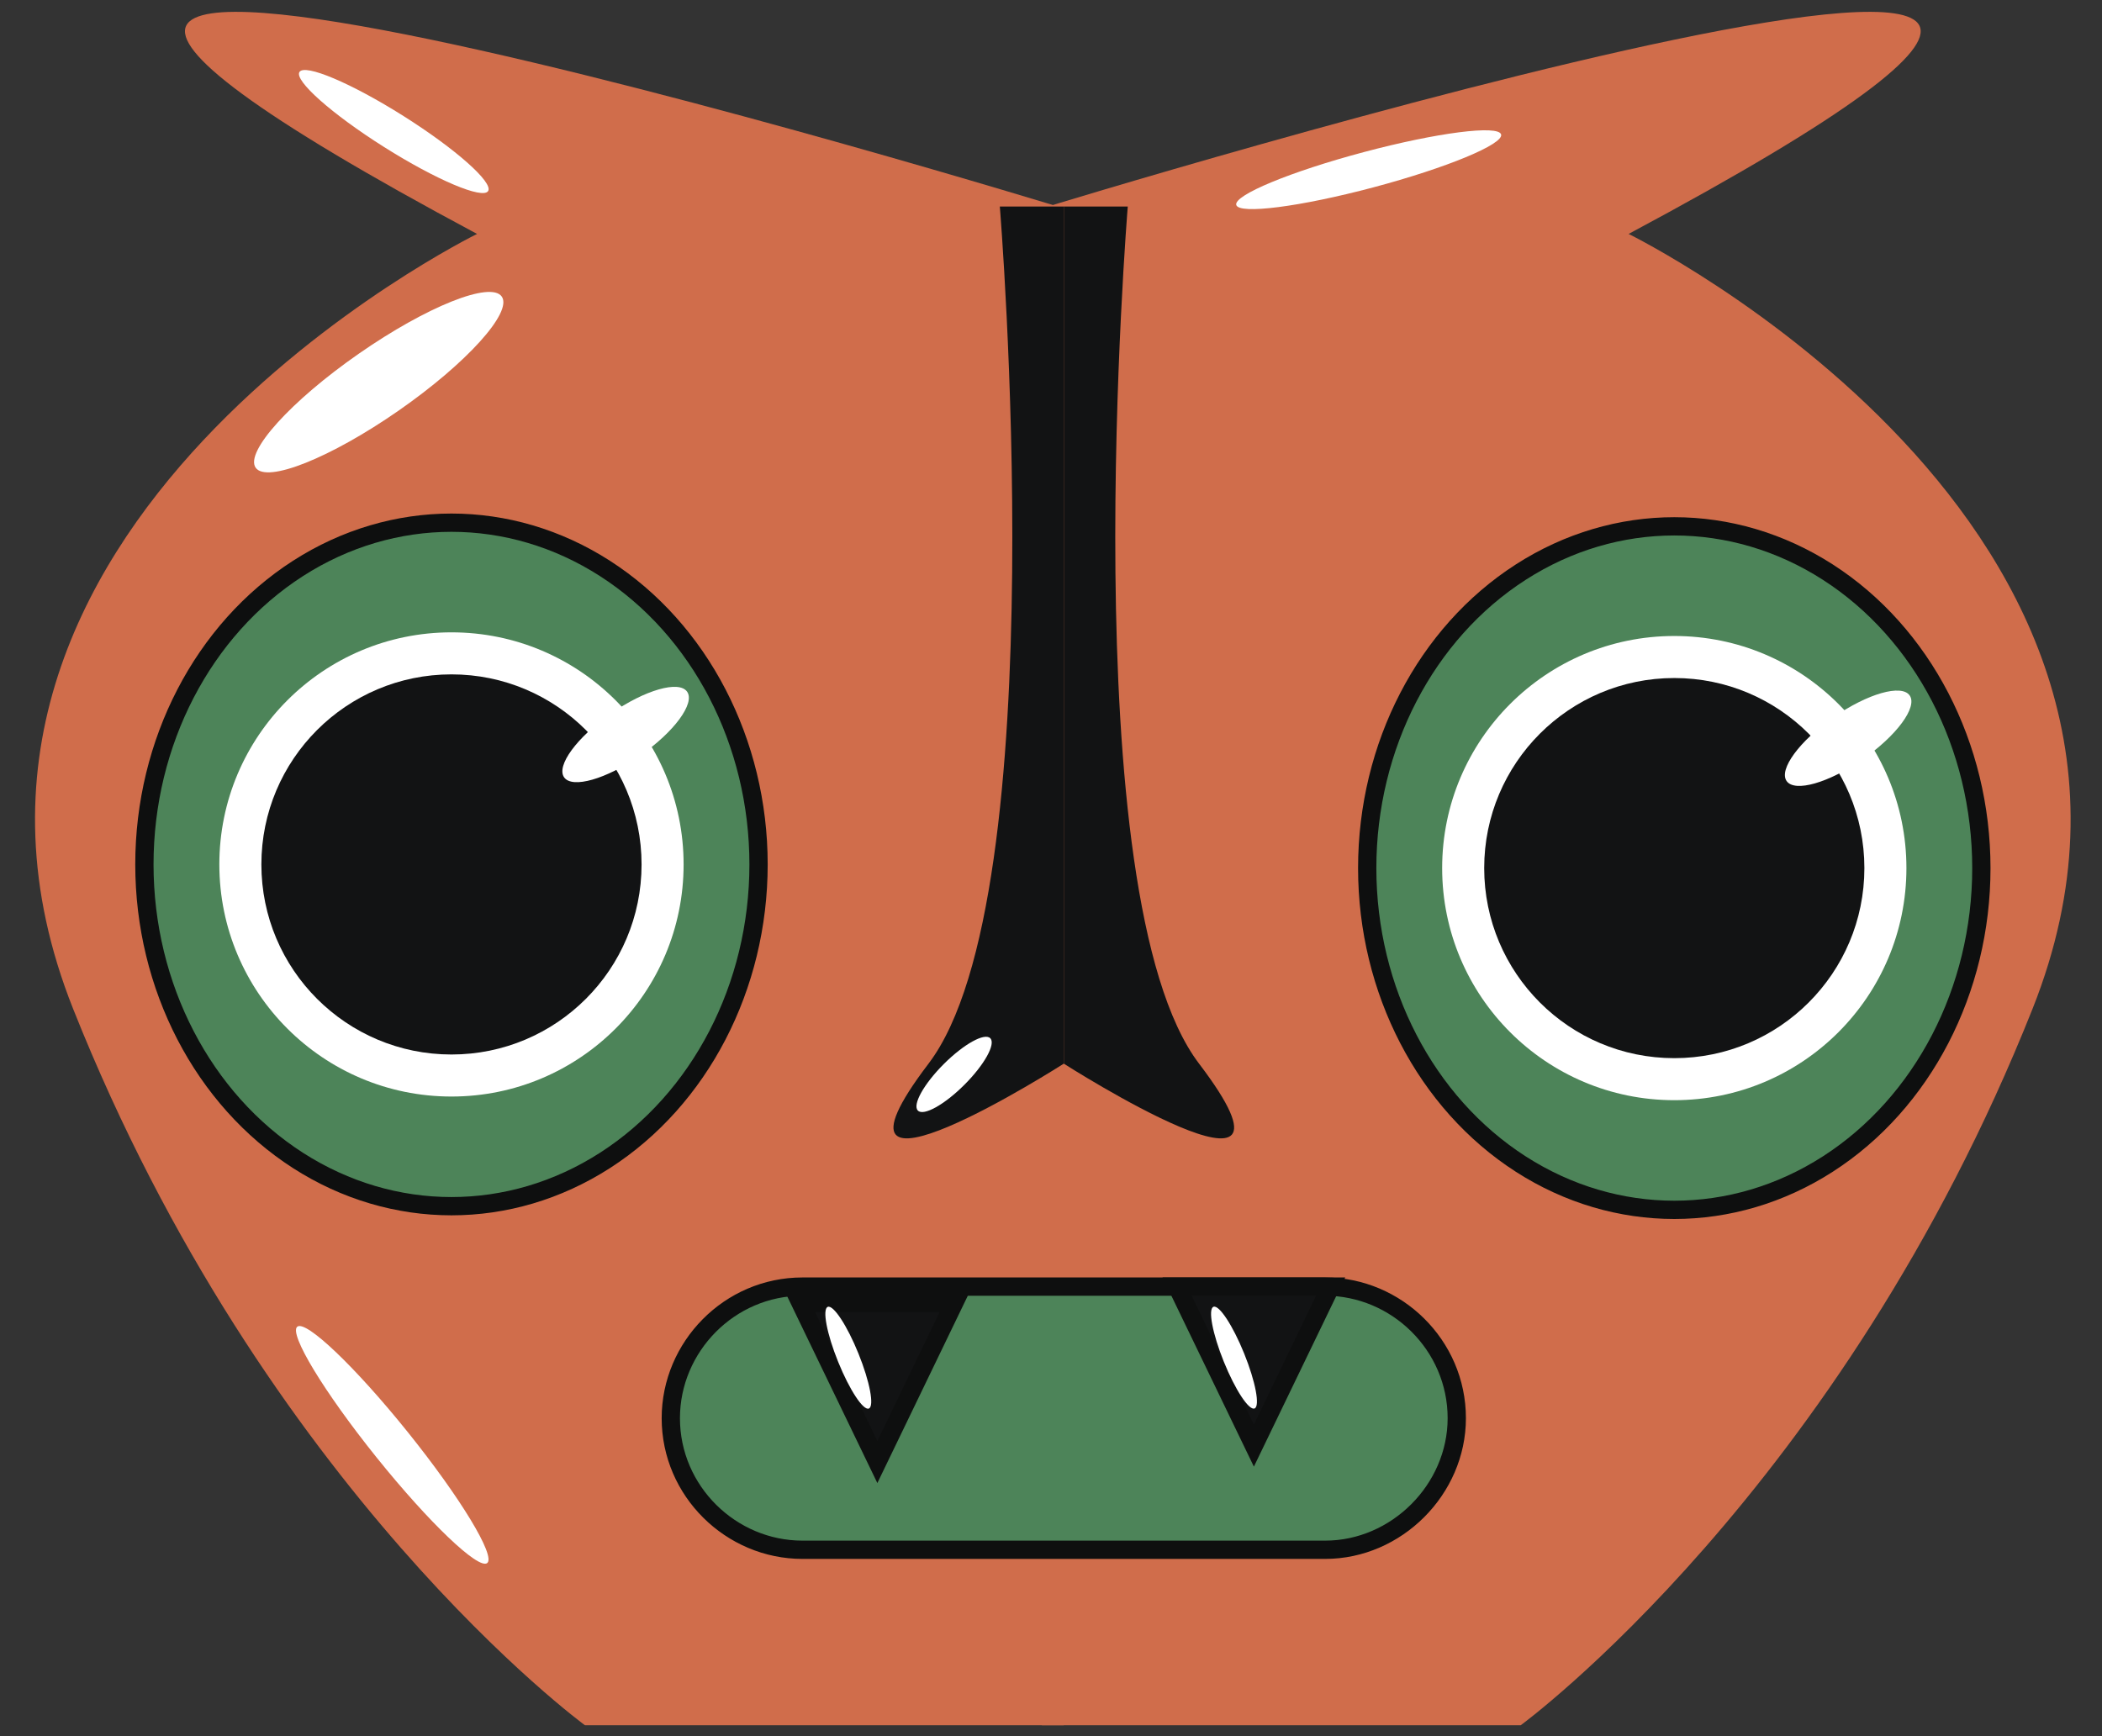 <?xml version="1.0" encoding="utf-8"?>
<!-- Generator: Adobe Illustrator 22.0.1, SVG Export Plug-In . SVG Version: 6.00 Build 0)  -->
<svg version="1.1" id="Слой_1" xmlns="http://www.w3.org/2000/svg" xmlns:xlink="http://www.w3.org/1999/xlink" x="0px" y="0px"
	 viewBox="0 0 115 95" style="enable-background:new 0 0 115 95;" xml:space="preserve">
<rect x="0" y="0" width="115" height="95" fill="#333333" stroke="none"/>
<style type="text/css">
	.st0{fill:#D06D4B;}
	.st1{fill:#4D8459;stroke:#0E0F0F;stroke-miterlimit:10;}
	.st2{fill:#FFFFFF;}
	.st3{fill:#121314;}
	.st4{fill:#121314;stroke:#0E0F0F;stroke-miterlimit:10;}
</style>
<g id="голова_x5F_2">
	<path class="st0" d="M89.1,12.8c0,0,32.6,16,22.1,42.4s-28,39.2-28,39.2s-26.4,0-26.2,0s0-83,0-83S138.7-13.7,89.1,12.8z"/>
	<path class="st0" d="M26.1,12.8c0,0-32.6,16-22.1,42.4s28,39.2,28,39.2s26.4,0,26.2,0s0-83,0-83S-23.5-13.7,26.1,12.8z"/>
	<ellipse class="st1" cx="24.7" cy="47.3" rx="16.8" ry="18.7"/>
	<circle class="st2" cx="24.7" cy="47.3" r="12.7"/>
	<circle class="st3" cx="24.7" cy="47.3" r="10.4"/>
	<ellipse transform="matrix(0.821 -0.571 0.571 0.821 -16.805 26.715)" class="st2" cx="34.2" cy="40.2" rx="4.1" ry="1.4"/>
	<ellipse class="st1" cx="91.6" cy="47.5" rx="16.8" ry="18.7"/>
	<circle class="st2" cx="91.6" cy="47.5" r="12.7"/>
	<circle class="st3" cx="91.6" cy="47.5" r="10.4"/>
	<ellipse transform="matrix(0.821 -0.571 0.571 0.821 -4.96 64.955)" class="st2" cx="101.1" cy="40.4" rx="4.1" ry="1.4"/>
	<path class="st3" d="M58.2,58.2c0,0,14.4,9.2,7.4,0s-3.9-46.9-3.9-46.9h-3.5V58.2z"/>
	<path class="st3" d="M58.2,58.2c0,0-14.4,9.2-7.4,0s3.9-46.9,3.9-46.9h3.5V58.2z"/>
	<path class="st1" d="M72.5,84.8H43.9c-3.9,0-7.2-3.2-7.2-7.2l0,0c0-3.9,3.2-7.2,7.2-7.2h28.6c3.9,0,7.2,3.2,7.2,7.2l0,0
		C79.7,81.5,76.4,84.8,72.5,84.8z"/>
	<polygon class="st4" points="43.8,71.3 52.2,71.3 48,80 	"/>
	<polygon class="st4" points="64.4,70.4 72.8,70.4 68.6,79.1 	"/>
	<ellipse transform="matrix(0.707 -0.707 0.707 0.707 -26.279 54.123)" class="st2" cx="52.2" cy="58.8" rx="2.8" ry="0.8"/>
	<ellipse transform="matrix(0.821 -0.571 0.571 0.821 -8.209 15.571)" class="st2" cx="20.7" cy="20.9" rx="8.2" ry="1.9"/>
	<ellipse transform="matrix(0.534 -0.846 0.846 0.534 3.972 21.541)" class="st2" cx="21.5" cy="7.2" rx="1" ry="6.1"/>
	<ellipse transform="matrix(0.779 -0.626 0.626 0.779 -44.805 30.9)" class="st2" cx="21.5" cy="79.1" rx="1.1" ry="8.3"/>
	<ellipse transform="matrix(0.927 -0.375 0.375 0.927 -24.465 22.814)" class="st2" cx="46.4" cy="74.3" rx="0.6" ry="3"/>
	<ellipse transform="matrix(0.927 -0.375 0.375 0.927 -22.923 30.723)" class="st2" cx="67.5" cy="74.3" rx="0.6" ry="3"/>
	<ellipse transform="matrix(0.966 -0.257 0.257 0.966 0.137 19.551)" class="st2" cx="74.9" cy="9.3" rx="7.5" ry="1"/>
</g>
</svg>
